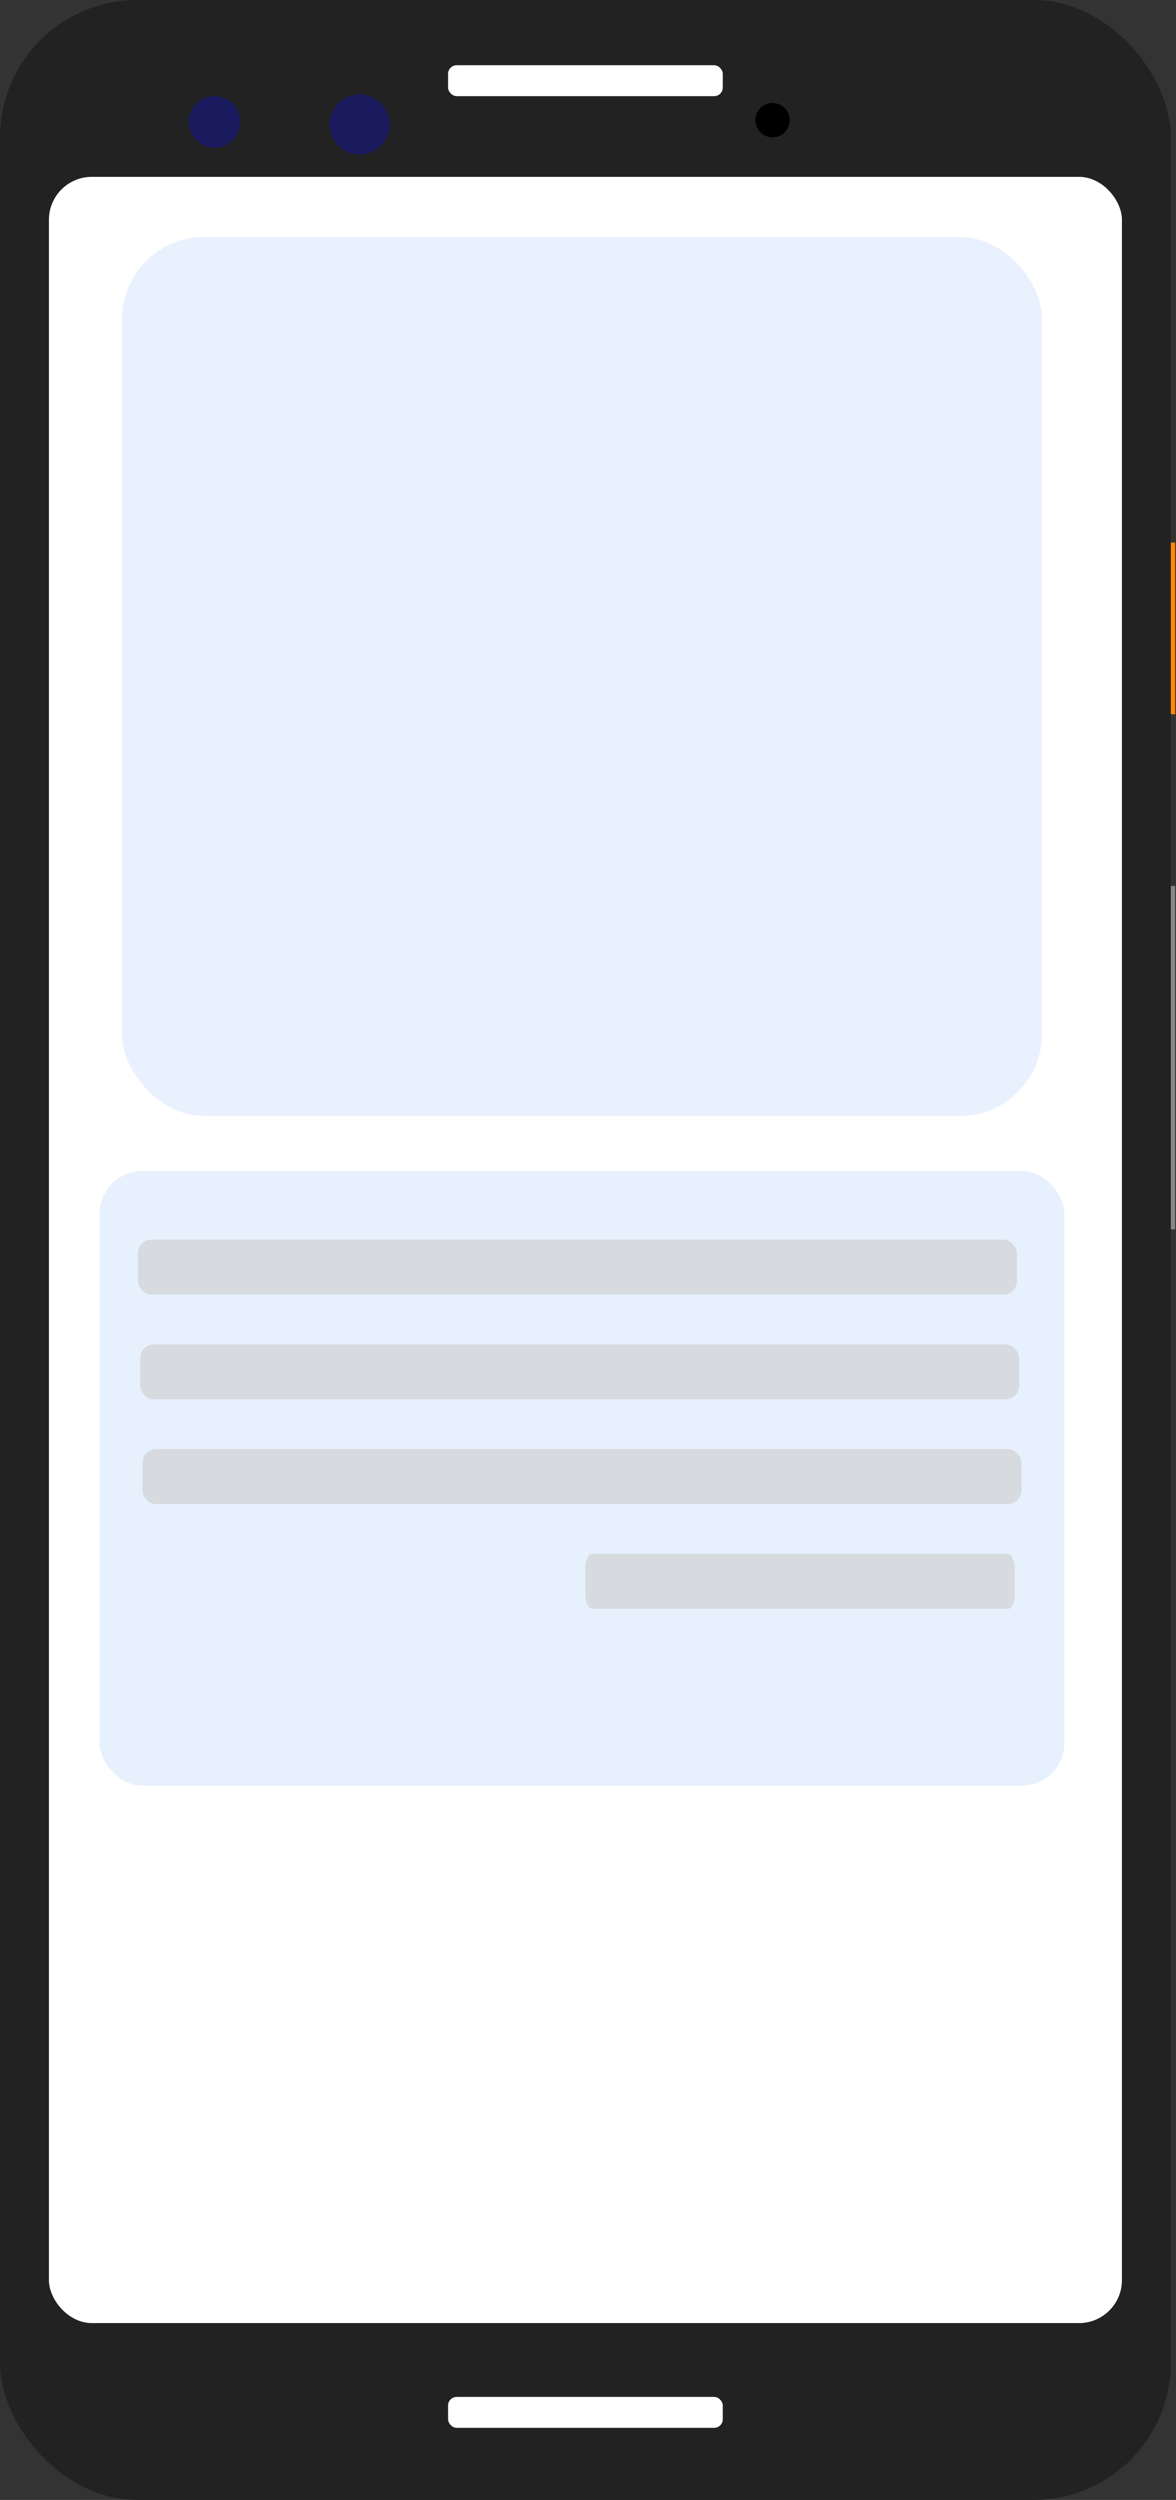 <?xml version="1.0" encoding="UTF-8" standalone="no"?>
<!-- Created with Inkscape (http://www.inkscape.org/) -->

<svg
   xmlns:dc="http://purl.org/dc/elements/1.1/"
   xmlns:cc="http://creativecommons.org/ns#"
   xmlns:rdf="http://www.w3.org/1999/02/22-rdf-syntax-ns#"
   xmlns:svg="http://www.w3.org/2000/svg"
   xmlns="http://www.w3.org/2000/svg"
   xmlns:sodipodi="http://sodipodi.sourceforge.net/DTD/sodipodi-0.dtd"
   xmlns:inkscape="http://www.inkscape.org/namespaces/inkscape"
   id="svg10489"
   height="1456"
   width="685"
   version="1.1"
   viewBox="0 0 685 1456"
   sodipodi:docname="mockup_0.svg"
   inkscape:version="0.92.4 5da689c313, 2019-01-14">
  <rect x="0" y="0" width="685" height="1456" fill="#333333" stroke="none"/>
  <defs
     id="defs20" />
  <sodipodi:namedview
     pagecolor="#ffffff"
     bordercolor="#666666"
     borderopacity="1"
     objecttolerance="10"
     gridtolerance="10"
     guidetolerance="10"
     inkscape:pageopacity="0"
     inkscape:pageshadow="2"
     inkscape:window-width="1920"
     inkscape:window-height="1058"
     id="namedview18"
     showgrid="false"
     inkscape:zoom="0.5"
     inkscape:cx="728.3747"
     inkscape:cy="882.05452"
     inkscape:window-x="0"
     inkscape:window-y="22"
     inkscape:window-maximized="0"
     inkscape:current-layer="layer2" />
  <g
     id="layer2"
     transform="translate(0 403.64)">
    <path
       id="path11055"
       d="m680 12.362v-100"
       stroke="#f80"
       stroke-width="9"
       fill="none" />
    <path
       id="path11057"
       d="m680 312.36v-200"
       stroke="#888"
       stroke-width="9"
       fill="none" />
    <rect
       id="rect11051"
       fill-rule="evenodd"
       rx="80"
       ry="80"
       height="1456"
       width="682"
       y="-403.64"
       x="0"
       fill="#222" />
    <g
       fill-rule="evenodd"
       fill="#fff"
       id="g9"
       style="fill:#ffffff;fill-opacity:1">
      <rect
         id="rect11053"
         rx="25"
         ry="25"
         height="1250"
         width="625"
         y="-300.64"
         x="28.5"
         fill-opacity=".867"
         style="fill:#ffffff;fill-opacity:1" />
      <rect
         id="rect11059"
         fill-opacity=".133"
         rx="5"
         ry="5"
         height="18"
         width="160"
         y="992.36"
         x="261"
         style="fill:#ffffff;fill-opacity:1" />
      <rect
         id="rect11061"
         fill-opacity=".133"
         rx="5"
         ry="5"
         height="18"
         width="160"
         y="-365.64"
         x="261"
         style="fill:#ffffff;fill-opacity:1" />
    </g>
    <g
       fill-rule="evenodd"
       id="g14">
      <circle
         id="path11063"
         cx="125"
         fill-opacity=".267"
         cy="-332.64"
         r="15"
         fill="#00f" />
      <circle
         id="path11067"
         cx="450"
         cy="-333.64"
         r="10" />
      <circle
         id="path11069"
         cx="209.5"
         fill-opacity=".267"
         cy="-331.14"
         r="17.5"
         fill="#00f" />
    </g>
    <rect
       style="opacity:1;fill:#e7f0fd;fill-opacity:0.941"
       id="rect1026"
       width="536"
       height="512"
       x="71"
       y="-265.64"
       rx="48"
       ry="48" />
    <rect
       style="fill:#e7f0fd;fill-opacity:1"
       id="rect1028"
       width="562"
       height="358"
       x="58"
       y="278.36"
       rx="25"
       ry="25" />
    <rect
       style="opacity:1;fill:#d7dade;fill-opacity:1"
       id="rect1030"
       width="512"
       height="32"
       x="80.333"
       y="318.36"
       rx="8"
       ry="8" />
    <rect
       style="opacity:1;fill:#d7dade;fill-opacity:1"
       id="rect1030-3"
       width="512"
       height="32"
       x="83"
       y="440.36"
       rx="8"
       ry="8" />
    <rect
       style="opacity:1;fill:#d7dade;fill-opacity:1;stroke-width:0.699"
       id="rect1030-5"
       width="250"
       height="32"
       x="341"
       y="501.36"
       rx="3.906"
       ry="8" />
    <rect
       style="opacity:1;fill:#d7dade;fill-opacity:1"
       id="rect1030-2"
       width="512"
       height="32"
       x="81.667"
       y="379.36"
       rx="8"
       ry="8" />
  </g>
</svg>
